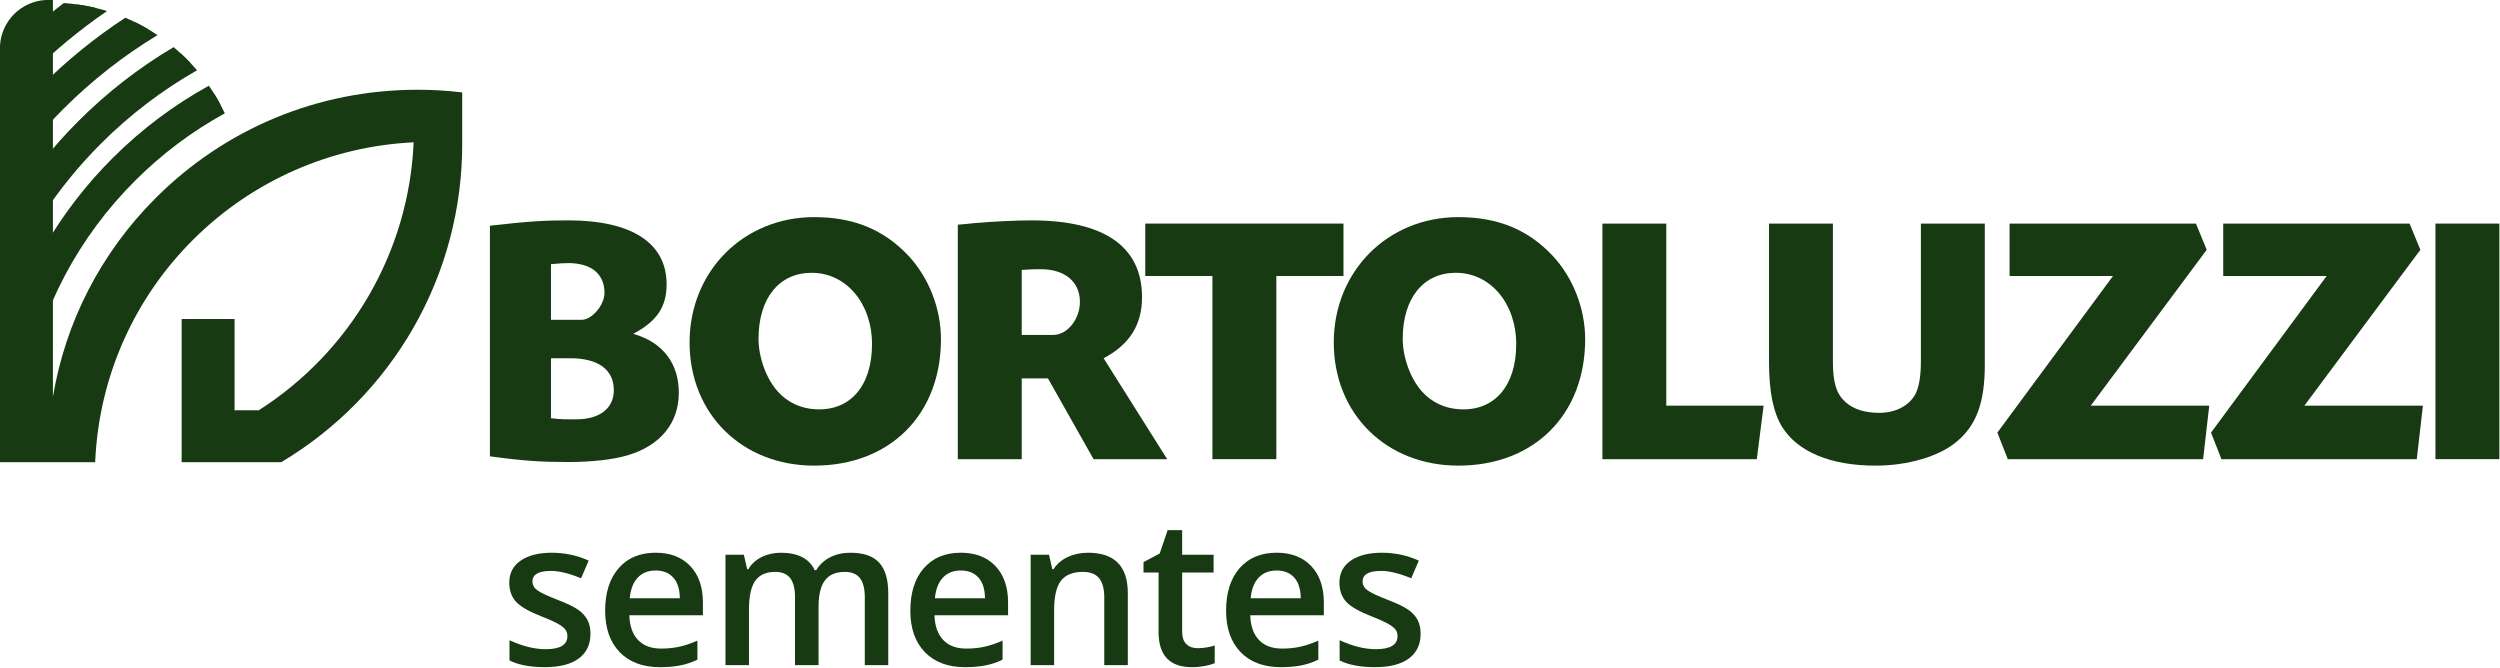 <svg width="1629" height="435" viewBox="0 0 1629 435" fill="none" xmlns="http://www.w3.org/2000/svg">
<path d="M359.014 272.516C360.888 272.758 362.524 272.758 363.468 272.979C366.03 273.221 368.847 273.221 371.652 273.221H375.625C390.842 273.221 399.969 265.963 399.969 254.256C399.969 240.931 389.894 233.435 371.652 233.435H359.014V272.516ZM359.014 208.402H378.91C385.7 208.402 393.884 198.807 393.884 190.848C393.884 178.449 385.22 171.433 370.245 171.433C368.146 171.433 363.23 171.659 359.014 172.139V208.402ZM319.232 147.089C343.334 144.289 354.34 143.583 370.245 143.583C411.663 143.583 434.359 158.333 434.359 185.24C434.359 199.976 428.048 209.333 412.594 217.53C431.779 222.913 442.318 236.72 442.318 255.905C442.318 275.558 430.386 290.295 409.084 296.622C399.969 299.422 385.458 301.058 370.483 301.058C352.704 301.058 341.235 300.353 319.232 297.327V147.089Z" fill="#173A13"/>
<path d="M494.257 220.802C494.257 232.976 499.398 247.007 506.894 255.208C513.204 262.224 521.869 266.193 531.221 266.66C553.917 268.067 568.203 251.46 568.203 224.312C568.203 197.643 551.354 177.752 528.884 177.752C507.6 177.752 494.257 194.358 494.257 220.802ZM591.829 166.521C605.172 180.794 613.131 200.911 613.131 221.044C613.131 270.183 579.897 303.4 530.52 303.4C483.493 303.4 449.329 269.703 449.329 223.143C449.329 176.804 484.424 141.471 530.52 141.471C556.258 141.471 575.924 149.673 591.829 166.521Z" fill="#173A13"/>
<path d="M665.763 218.231H686.363C695.478 218.231 703.675 207.931 703.675 196.704C703.675 183.599 693.842 175.415 678.162 175.415C673.951 175.415 672.778 175.415 665.763 175.883V218.231ZM624.107 146.397C628.318 146.154 631.841 145.691 633.94 145.466C647.04 144.297 662.72 143.592 672.077 143.592C719.58 143.592 744.15 160.666 744.15 193.661C744.15 211.678 735.965 224.541 719.117 233.443L760.535 299.193H712.564L682.841 246.548H665.763V299.193H624.107V146.397Z" fill="#173A13"/>
<path d="M831.66 299.189H790.012V179.851H746.257V145.687H875.414V179.851H831.66V299.189Z" fill="#173A13"/>
<path d="M914.015 220.802C914.015 232.976 919.157 247.007 926.653 255.208C932.963 262.224 941.627 266.193 950.984 266.66C973.68 268.067 987.966 251.46 987.966 224.312C987.966 197.643 971.117 177.752 948.643 177.752C927.358 177.752 914.015 194.358 914.015 220.802ZM1011.59 166.521C1024.93 180.794 1032.89 200.911 1032.89 221.044C1032.89 270.183 999.656 303.4 950.279 303.4C903.252 303.4 869.087 269.703 869.087 223.143C869.087 176.804 904.182 141.471 950.279 141.471C976.017 141.471 995.687 149.673 1011.59 166.521Z" fill="#173A13"/>
<path d="M1085.76 264.327H1149.17L1144.73 299.193H1044.12V145.691H1085.76V264.327Z" fill="#173A13"/>
<path d="M1194.32 145.691V235.547C1194.32 249.578 1196.66 256.832 1202.75 262.215C1207.89 266.669 1215.15 269.006 1224.51 269.006C1234.79 269.006 1243.22 264.795 1247.68 257.537C1250.25 253.101 1251.65 245.847 1251.65 235.547V145.691H1293.3V237.646C1293.3 262.215 1287.92 276.965 1275.05 287.728C1263.82 297.323 1243.22 303.408 1222.16 303.408C1192.91 303.408 1171.63 294.506 1161.33 278.358C1155.48 268.764 1152.68 255.438 1152.68 235.547V145.691H1194.32Z" fill="#173A13"/>
<path d="M1430.88 145.691L1437.89 162.769L1362.33 264.327H1439.54L1435.55 299.197H1308.27L1301.48 281.881L1376.82 179.856H1309.44V145.691H1430.88Z" fill="#173A13"/>
<path d="M1570.09 145.691L1577.11 162.769L1501.53 264.327H1578.76L1574.77 299.197H1447.48L1440.7 281.881L1516.04 179.856H1448.65V145.691H1570.09Z" fill="#173A13"/>
<path d="M1628.59 299.189H1586.93V145.683H1628.59V299.189Z" fill="#173A13"/>
<path d="M143.711 68.312C121.891 80.239 101.651 95.354 83.575 113.43C45.862 151.135 21.017 198.276 11.222 249.527C7.869 248.061 5.464 246.132 3.824 243.778C14.46 192.506 39.765 145.398 77.656 107.507C96.255 88.904 117.076 73.334 139.521 61.045C140.996 63.416 142.394 65.838 143.711 68.312Z" fill="#173A13"/>
<path d="M146.486 73.853C125.252 85.483 105.552 100.211 87.951 117.812C50.962 154.801 26.643 201.094 17.167 251.41C2.078 248.027 -0.761 238.827 1.844 225.535C14.43 179.681 38.745 137.651 73.274 103.122C92.175 84.221 113.32 68.38 136.109 55.848C140.039 61.525 143.52 67.547 146.486 73.853Z" fill="#173A13"/>
<path d="M61.929 5.073C45.153 16.921 29.354 30.238 14.634 44.962C13.083 46.513 11.545 48.076 10.024 49.653C8.821 46.699 7.682 43.857 6.637 41.133L8.711 39.042C21.854 25.895 35.838 13.844 50.596 2.932C54.433 3.48 58.215 4.194 61.929 5.073Z" fill="#173A13"/>
<path d="M69.735 7.198C51.663 19.564 34.712 33.642 19.011 49.342C16.835 51.518 14.694 53.715 12.582 55.937C9.425 48.149 6.441 41.023 4.287 34.682L4.317 34.653C16.088 22.887 28.516 11.991 41.566 1.98C51.301 2.655 60.731 4.436 69.735 7.198Z" fill="#173A13"/>
<path d="M96.79 19.185C75.136 32.558 55.079 48.433 36.837 66.68C31.784 71.732 26.915 76.916 22.232 82.241C21.267 79.122 20.243 76.071 19.185 73.088C22.98 68.894 26.889 64.78 30.913 60.756C48.48 43.194 67.678 27.769 88.338 14.6C91.215 16.024 94.041 17.554 96.79 19.185Z" fill="#173A13"/>
<path d="M102.641 22.874C80.401 36.319 59.847 52.432 41.209 71.061C35.311 76.963 29.673 83.057 24.28 89.333C22.151 81.331 19.504 73.712 16.776 66.544C19.954 63.098 23.205 59.711 26.536 56.384C43.47 39.446 61.903 24.463 81.671 11.537C89.048 14.66 96.063 18.463 102.641 22.874Z" fill="#173A13"/>
<path d="M124.164 41.095C101.481 54.11 80.375 70.219 61.385 89.214C49.427 101.171 38.617 113.97 28.997 127.47C29.044 126.127 29.078 124.776 29.078 123.425C29.078 120.191 28.933 116.991 28.67 113.834C36.871 103.135 45.811 92.94 55.466 83.294C74.333 64.428 95.277 48.28 118.032 35.031C120.144 36.986 122.192 39.004 124.164 41.095Z" fill="#173A13"/>
<path d="M128.392 45.816C105.739 58.674 84.684 74.677 65.762 93.595C51.429 107.923 38.779 123.484 27.892 140.031C28.644 134.575 29.078 129.03 29.078 123.425C29.078 117.179 28.542 111.072 27.624 105.128C34.916 96.004 42.739 87.255 51.089 78.905C69.837 60.153 90.599 44.035 113.125 30.722C118.631 35.311 123.744 40.364 128.392 45.816Z" fill="#173A13"/>
<path d="M299.69 60.051C290.503 59.001 281.235 58.474 272.154 58.474C207.514 58.474 146.83 83.583 101.303 129.17C65.673 164.851 42.662 209.775 34.478 258.57V0H29.77H29.681C13.687 0.926 0.926 13.7 0 29.694V301.173H34.478L62.014 301.19L62.09 299.584C64.759 245.108 87.603 193.963 126.446 155.571C164.834 117.616 215.579 95.337 269.528 92.728C266.456 163.785 228.828 228.918 168.599 267.34H152.843V207.871H118.364V301.173H183.229L183.616 300.935C219.234 279.663 248.962 249.336 269.575 213.238C290.38 176.813 301.279 135.425 301.173 93.42V60.217L299.69 60.051Z" fill="#173A13"/>
<path d="M384.752 412.925C384.752 419.953 382.186 425.337 377.078 429.098C371.949 432.846 364.619 434.72 355.084 434.72C345.489 434.72 337.802 433.266 331.985 430.36V417.153C340.441 421.063 348.31 423.013 355.611 423.013C365.01 423.013 369.714 420.166 369.714 414.485C369.714 412.67 369.204 411.141 368.155 409.925C367.122 408.71 365.397 407.452 363.013 406.165C360.633 404.86 357.319 403.377 353.061 401.724C344.771 398.52 339.166 395.312 336.242 392.104C333.319 388.896 331.849 384.727 331.849 379.615C331.849 373.454 334.339 368.673 339.302 365.269C344.261 361.853 351.021 360.158 359.567 360.158C368.036 360.158 376.029 361.866 383.584 365.299L378.633 376.811C370.87 373.602 364.347 372 359.057 372C350.979 372 346.946 374.295 346.946 378.897C346.946 381.145 347.996 383.061 350.108 384.621C352.207 386.18 356.792 388.326 363.871 391.067C369.807 393.361 374.125 395.461 376.806 397.377C379.505 399.281 381.498 401.486 382.802 403.976C384.107 406.479 384.752 409.462 384.752 412.925Z" fill="#173A13"/>
<path d="M427.241 371.737C422.384 371.737 418.487 373.279 415.564 376.356C412.64 379.441 410.886 383.924 410.333 389.83H442.981C442.908 383.881 441.468 379.381 438.693 376.326C435.922 373.266 432.098 371.737 427.241 371.737ZM430.046 434.728C418.849 434.728 410.091 431.461 403.781 424.925C397.471 418.403 394.322 409.407 394.322 397.955C394.322 386.202 397.245 376.968 403.109 370.237C408.952 363.523 417.005 360.149 427.241 360.149C436.747 360.149 444.243 363.043 449.758 368.813C455.261 374.584 458.019 382.517 458.019 392.618V400.896H410.061C410.287 407.881 412.16 413.248 415.73 416.992C419.282 420.74 424.288 422.614 430.751 422.614C435.009 422.614 438.965 422.227 442.623 421.415C446.295 420.608 450.238 419.286 454.437 417.413V429.842C450.701 431.627 446.941 432.884 443.116 433.619C439.296 434.355 434.949 434.728 430.046 434.728Z" fill="#173A13"/>
<path d="M533.367 433.42H518.019V389.048C518.019 383.533 516.969 379.424 514.883 376.713C512.801 373.997 509.546 372.65 505.127 372.65C499.233 372.65 494.903 374.567 492.145 378.404C489.387 382.241 488.023 388.628 488.023 397.564V433.42H472.73V361.449H484.691L486.85 370.896H487.632C489.625 367.462 492.519 364.823 496.309 362.949C500.104 361.092 504.285 360.162 508.845 360.162C519.906 360.162 527.236 363.922 530.835 371.478H531.867C533.996 367.925 536.996 365.137 540.846 363.145C544.717 361.152 549.137 360.162 554.129 360.162C562.721 360.162 568.972 362.32 572.898 366.667C576.825 371.002 578.788 377.61 578.788 386.499V433.42H563.499V389.048C563.499 383.533 562.433 379.424 560.338 376.713C558.238 373.997 554.971 372.65 550.547 372.65C544.594 372.65 540.247 374.507 537.506 378.209C534.748 381.914 533.367 387.608 533.367 395.286V433.42Z" fill="#173A13"/>
<path d="M626.091 371.737C621.234 371.737 617.338 373.279 614.414 376.356C611.49 379.441 609.736 383.924 609.183 389.83H641.831C641.754 383.881 640.318 379.381 637.543 376.326C634.768 373.266 630.948 371.737 626.091 371.737ZM628.896 434.728C617.695 434.728 608.941 431.461 602.631 424.925C596.321 418.403 593.172 409.407 593.172 397.955C593.172 386.202 596.095 376.968 601.955 370.237C607.802 363.523 615.851 360.149 626.091 360.149C635.593 360.149 643.088 363.043 648.608 368.813C654.107 374.584 656.865 382.517 656.865 392.618V400.896H608.911C609.137 407.881 611.01 413.248 614.58 416.992C618.132 420.74 623.138 422.614 629.597 422.614C633.855 422.614 637.815 422.227 641.486 421.415C645.145 420.608 649.084 419.286 653.283 417.413V429.842C649.551 431.627 645.787 432.884 641.967 433.619C638.142 434.355 633.795 434.728 628.896 434.728Z" fill="#173A13"/>
<path d="M734.886 433.42H719.538V389.167C719.538 383.622 718.411 379.483 716.176 376.743C713.946 374.014 710.406 372.65 705.536 372.65C699.073 372.65 694.352 374.554 691.352 378.374C688.369 382.199 686.873 388.585 686.873 397.564V433.42H671.58V361.449H683.542L685.7 370.896H686.482C688.641 367.462 691.73 364.823 695.716 362.949C699.702 361.092 704.125 360.162 708.982 360.162C726.251 360.162 734.886 368.945 734.886 386.499V433.42Z" fill="#173A13"/>
<path d="M780.307 422.359C784.038 422.359 787.768 421.777 791.504 420.604V432.119C789.808 432.855 787.62 433.466 784.951 433.976C782.283 434.473 779.525 434.728 776.661 434.728C762.179 434.728 754.926 427.08 754.926 411.82V373.041H745.105V366.264L755.644 360.672L760.845 345.442H770.291V361.454H790.781V373.041H770.291V411.553C770.291 415.237 771.205 417.965 773.049 419.72C774.893 421.475 777.307 422.359 780.307 422.359Z" fill="#173A13"/>
<path d="M831.842 371.737C826.985 371.737 823.084 373.279 820.165 376.356C817.242 379.441 815.487 383.924 814.93 389.83H847.582C847.505 383.881 846.069 379.381 843.294 376.326C840.519 373.266 836.699 371.737 831.842 371.737ZM834.642 434.728C823.446 434.728 814.692 431.461 808.382 424.925C802.067 418.403 798.923 409.407 798.923 397.955C798.923 386.202 801.846 376.968 807.706 370.237C813.553 363.523 821.602 360.149 831.842 360.149C841.344 360.149 848.84 363.043 854.355 368.813C859.858 374.584 862.616 382.517 862.616 392.618V400.896H814.662C814.888 407.881 816.762 413.248 820.327 416.992C823.879 420.74 828.889 422.614 835.348 422.614C839.606 422.614 843.562 422.227 847.237 421.415C850.892 420.608 854.835 419.286 859.034 417.413V429.842C855.302 431.627 851.538 432.884 847.718 433.619C843.893 434.355 839.546 434.728 834.642 434.728Z" fill="#173A13"/>
<path d="M925.671 412.925C925.671 419.953 923.105 425.337 917.997 429.098C912.868 432.846 905.538 434.72 896.002 434.72C886.408 434.72 878.72 433.266 872.903 430.36V417.153C881.359 421.063 889.229 423.013 896.529 423.013C905.929 423.013 910.633 420.166 910.633 414.485C910.633 412.67 910.123 411.141 909.073 409.925C908.041 408.71 906.316 407.452 903.932 406.165C901.552 404.86 898.238 403.377 893.98 401.724C885.69 398.52 880.084 395.312 877.161 392.104C874.238 388.896 872.767 384.727 872.767 379.615C872.767 373.454 875.257 368.673 880.221 365.269C885.179 361.853 891.94 360.158 900.486 360.158C908.954 360.158 916.947 361.866 924.503 365.299L919.552 376.811C911.789 373.602 905.266 372 899.975 372C891.898 372 887.865 374.295 887.865 378.897C887.865 381.145 888.915 383.061 891.027 384.621C893.126 386.18 897.711 388.326 904.79 391.067C910.726 393.361 915.044 395.461 917.725 397.377C920.423 399.281 922.416 401.486 923.721 403.976C925.025 406.479 925.671 409.462 925.671 412.925Z" fill="#173A13"/>
</svg>
